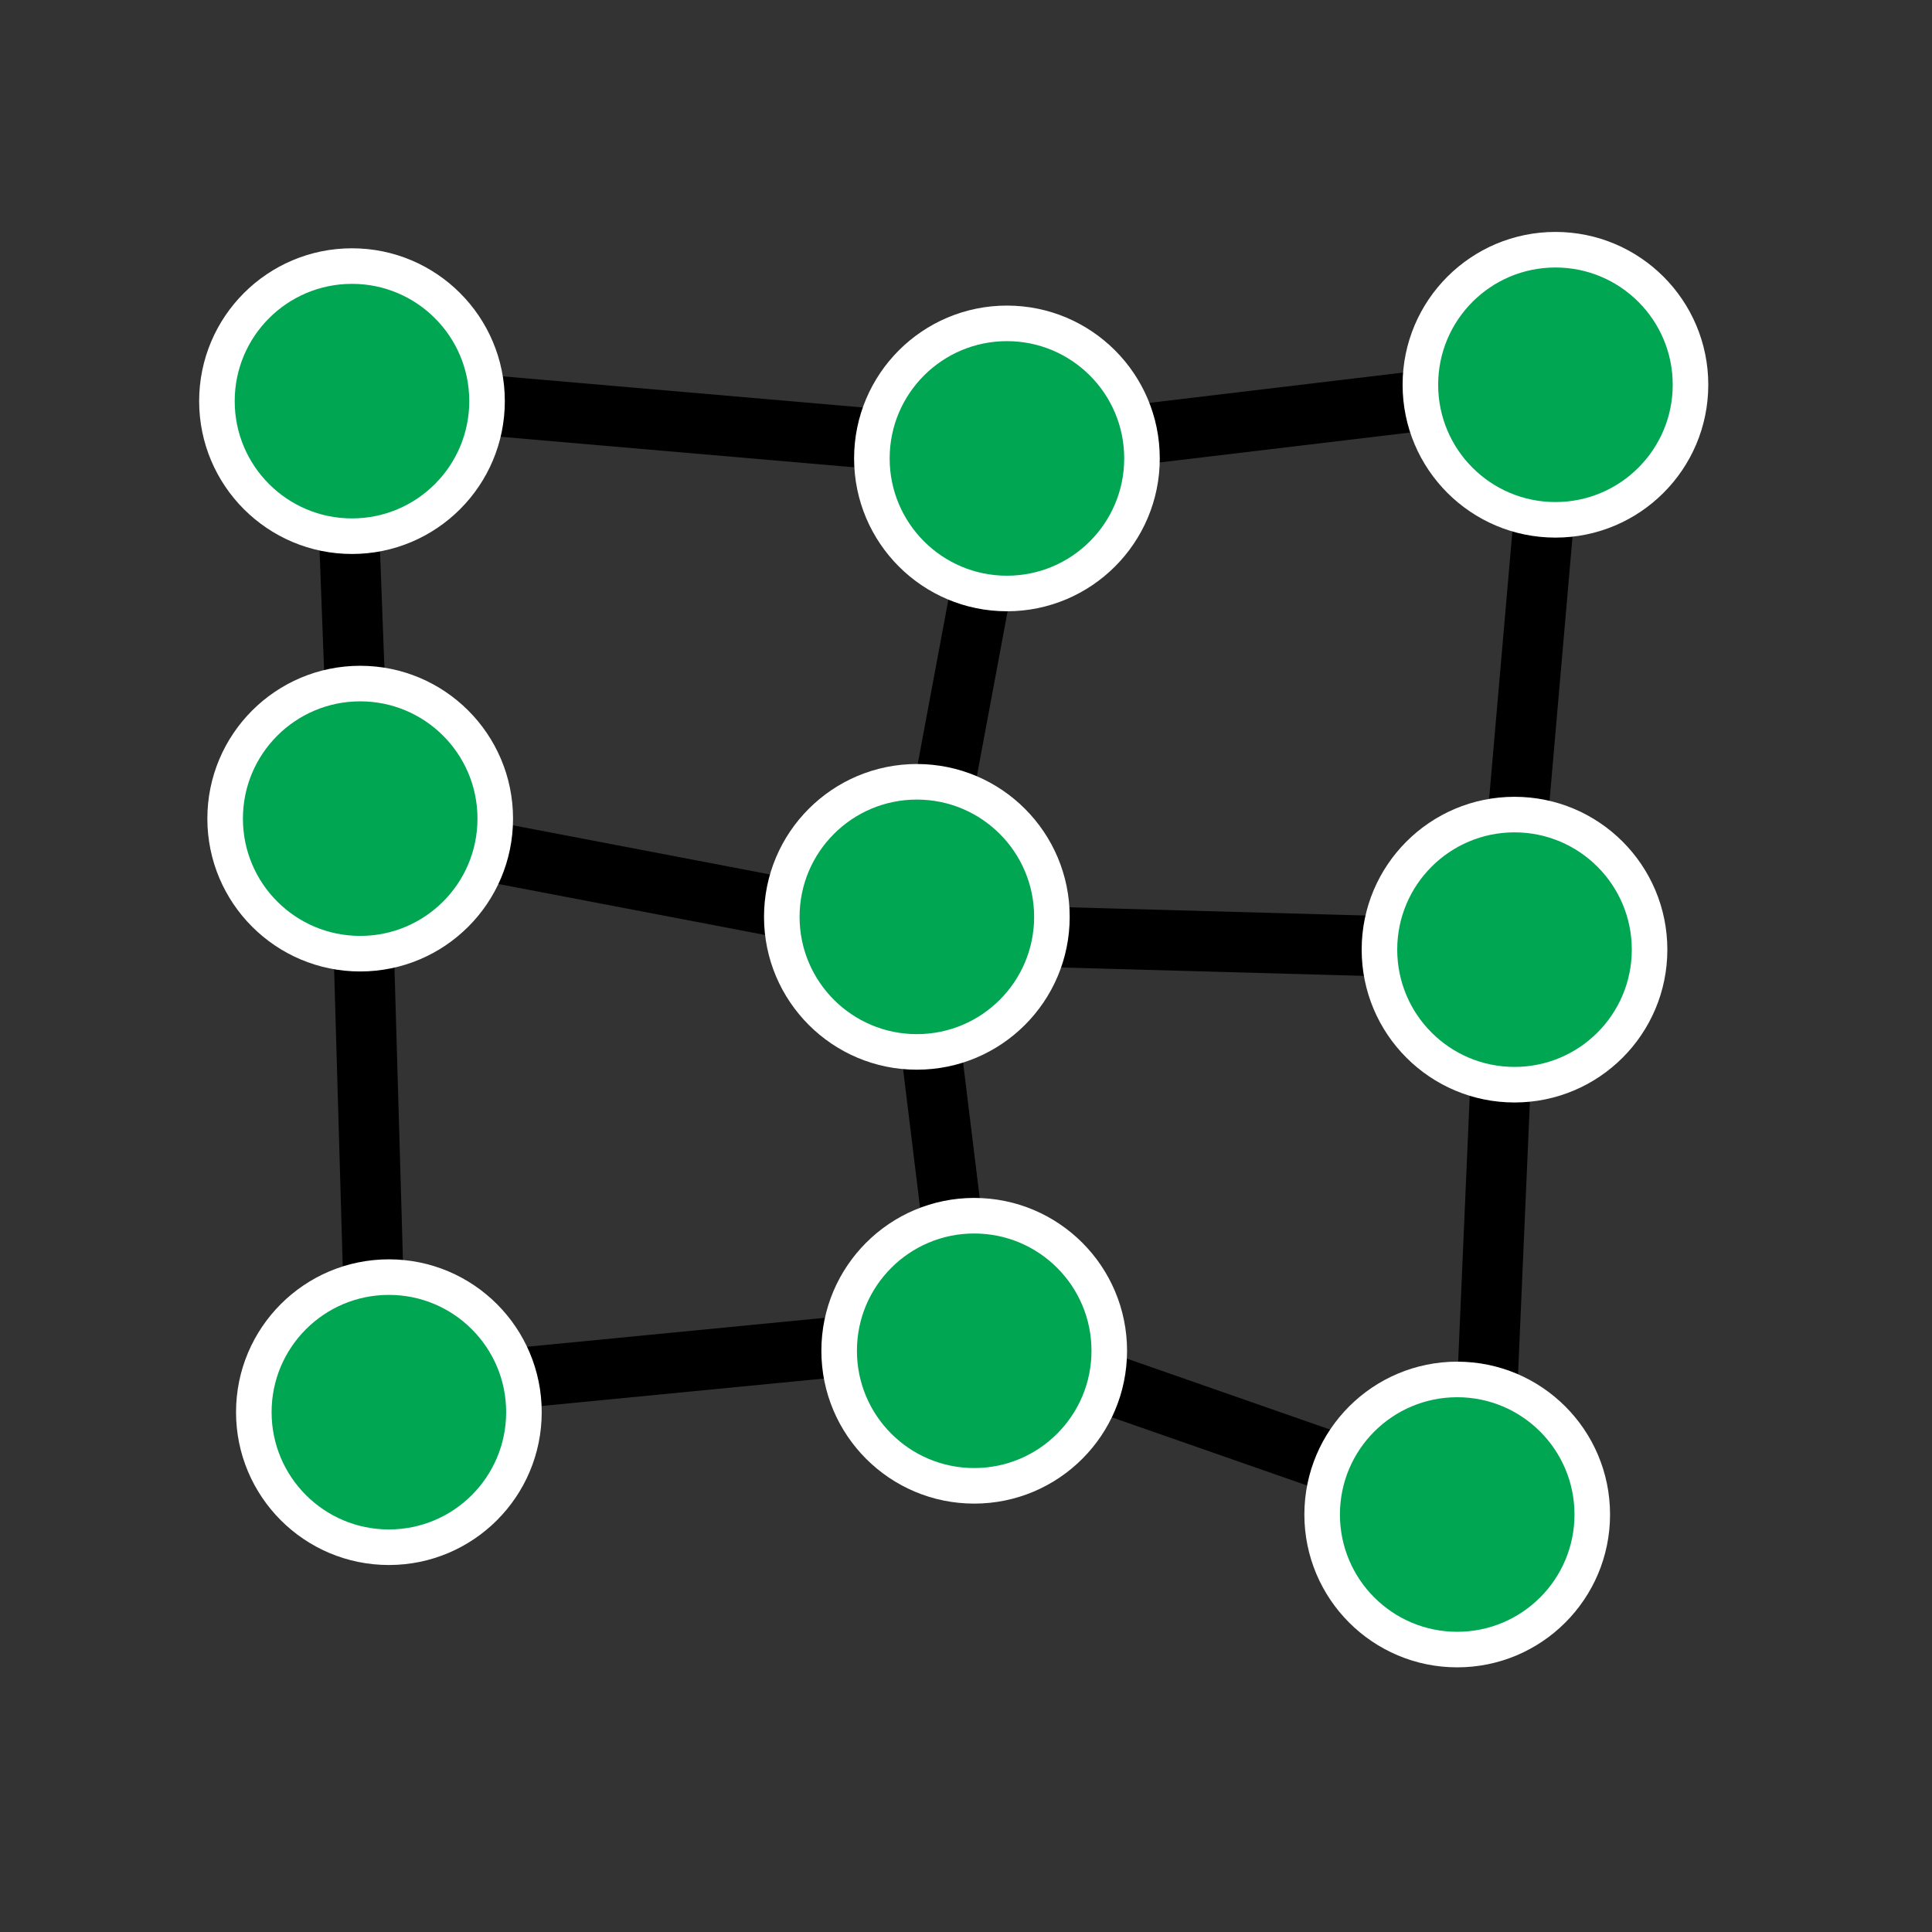 <?xml version="1.0" encoding="UTF-8"?>
<svg id="svg20" version="1.1" viewBox="0 0 32 32" xml:space="preserve" xmlns="http://www.w3.org/2000/svg" xmlns:cc="http://creativecommons.org/ns#" xmlns:dc="http://purl.org/dc/elements/1.1/" xmlns:rdf="http://www.w3.org/1999/02/22-rdf-syntax-ns#"><rect x="0" y="0" width="32" height="32" fill="#333333" stroke="none"/><path id="path869" d="m5.695 6.508 10.983 0.949" fill="none" stroke="#000" stroke-width="1px"/><path id="path871" d="m16.678 7.458 9.085-1.085" fill="none" stroke="#000" stroke-width="1px"/><path id="path873" d="m5.966 13.695 9.22 1.763" fill="none" stroke="#000" stroke-width="1px"/><path id="path875" d="m24.949 15.729-9.763-0.271" fill="none" stroke="#000" stroke-width="1px"/><path id="path877" d="m6.237 23.051 9.763-0.949" fill="none" stroke="#000" stroke-width="1px"/><path id="path879" d="m24.542 25.085-8.542-2.983" fill="none" stroke="#000" stroke-width="1px"/><path id="path881" d="m5.695 6.508 0.271 7.186" fill="none" stroke="#000" stroke-width="1px"/><path id="path883" d="m6.237 23.051-0.271-9.356" fill="none" stroke="#000" stroke-width="1px"/><path id="path885" d="m16.678 7.458-1.492 8" fill="none" stroke="#000" stroke-width="1px"/><path id="path887" d="m16 22.102-0.814-6.644" fill="none" stroke="#000" stroke-width="1px"/><path id="path889" d="m25.763 6.373-0.814 9.356" fill="none" stroke="#000" stroke-width="1px"/><path id="path891" d="m24.542 25.085 0.407-9.356" fill="none" stroke="#000" stroke-width="1px"/><circle id="path1925" cx="6.441" cy="23.39" r="2.237" fill="#00a651" stroke="#fff" stroke-width=".589"/><circle id="path1925-3" cx="16.136" cy="22.373" r="2.237" fill="#00a651" stroke="#fff" stroke-width=".589"/><circle id="path1925-6" cx="24.136" cy="25.085" r="2.237" fill="#00a651" stroke="#fff" stroke-width=".589"/><circle id="path1925-7" cx="5.966" cy="13.559" r="2.237" fill="#00a651" stroke="#fff" stroke-width=".589"/><circle id="path1925-5" cx="15.186" cy="15.186" r="2.237" fill="#00a651" stroke="#fff" stroke-width=".589"/><circle id="path1925-35" cx="25.085" cy="15.729" r="2.237" fill="#00a651" stroke="#fff" stroke-width=".589"/><circle id="path1925-62" cx="5.83" cy="6.644" r="2.237" fill="#00a651" stroke="#fff" stroke-width=".589"/><circle id="path1925-9" cx="16.678" cy="7.593" r="2.237" fill="#00a651" stroke="#fff" stroke-width=".589"/><circle id="path1925-1" cx="25.763" cy="6.373" r="2.237" fill="#00a651" stroke="#fff" stroke-width=".589"/></svg>
